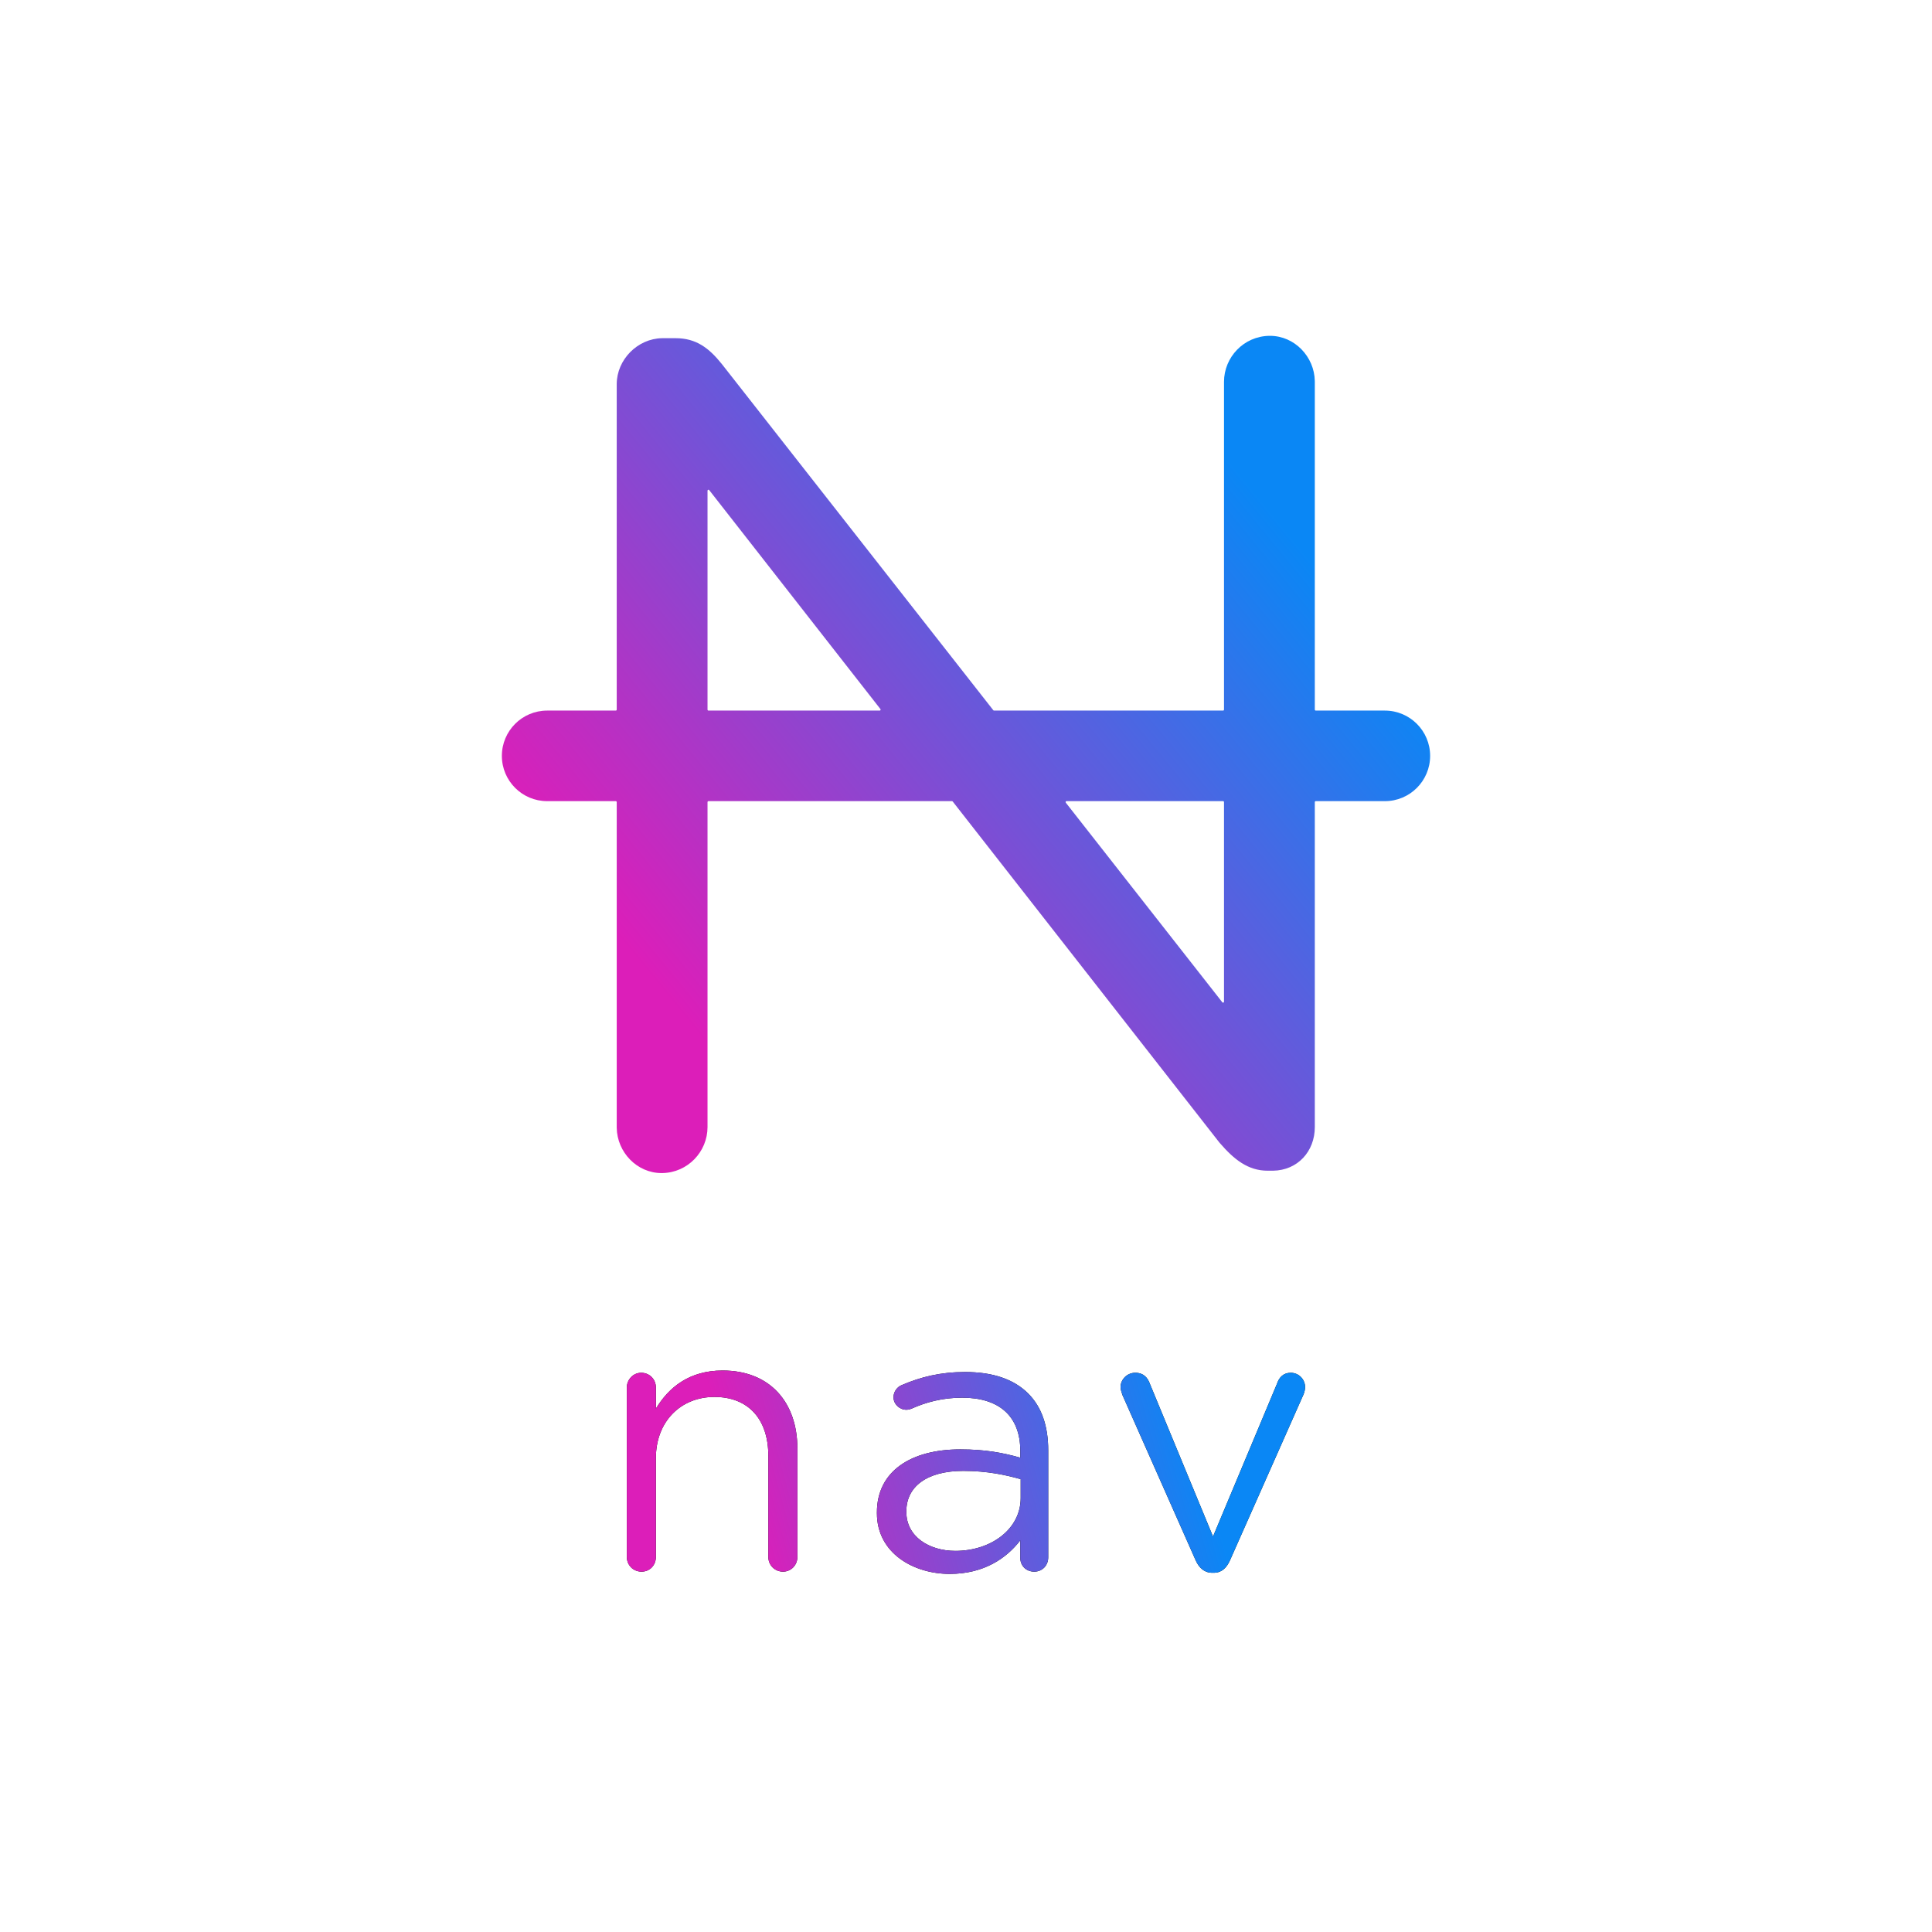 <?xml version="1.0" encoding="UTF-8"?>
<svg width="1024px" height="1024px" viewBox="0 0 1024 1024" version="1.1" xmlns="http://www.w3.org/2000/svg" xmlns:xlink="http://www.w3.org/1999/xlink">
    <!-- Generator: Sketch 63.1 (92452) - https://sketch.com -->
    <title>N</title>
    <desc>Created with Sketch.</desc>
    <defs>
        <linearGradient x1="85.1%" y1="23.76%" x2="15.512%" y2="76.01%" id="linearGradient-1">
            <stop stop-color="#0A87F5" offset="0%"></stop>
            <stop stop-color="#DC1EB9" offset="100%"></stop>
        </linearGradient>
        <linearGradient x1="85.1%" y1="47.099%" x2="15.512%" y2="52.875%" id="linearGradient-2">
            <stop stop-color="#0A87F5" offset="0%"></stop>
            <stop stop-color="#DC1EB9" offset="100%"></stop>
        </linearGradient>
        <path d="M149.036,655 C153.236,655 156.636,651.6 156.636,647.2 L156.636,589.8 C156.636,565.2 142.036,548.4 117.036,548.4 C99.236,548.4 88.436,557.4 81.636,568.6 L81.636,557.4 C81.636,553 78.236,549.6 73.836,549.6 C69.636,549.6 66.236,553.2 66.236,557.4 L66.236,647.2 C66.236,651.6 69.636,655 74.036,655 C78.436,655 81.636,651.6 81.636,647.2 L81.636,594.8 C81.636,575.4 94.836,562.4 112.636,562.4 C130.836,562.4 141.236,574.4 141.236,593.6 L141.236,647.2 C141.236,651.6 144.636,655 149.036,655 Z M237.379,656.2 C255.579,656.2 267.579,647.8 274.779,638.4 L274.779,647.8 C274.779,651.8 277.779,655 282.179,655 C286.379,655 289.579,651.8 289.579,647.4 L289.579,590.8 C289.579,577.6 285.979,567.6 278.979,560.6 C271.379,553 260.179,549.2 245.579,549.2 C232.379,549.2 221.979,551.8 211.779,556.2 C209.779,557 207.579,559.4 207.579,562.6 C207.579,566.2 210.779,569.2 214.379,569.2 C215.179,569.2 216.179,569 217.179,568.6 C224.779,565.2 233.579,562.8 243.979,562.8 C263.379,562.8 274.779,572.4 274.779,591 L274.779,594.6 C265.579,592 256.179,590.2 242.979,590.2 C216.779,590.2 198.779,601.8 198.779,623.6 L198.779,624 C198.779,645.2 218.179,656.2 237.379,656.2 Z M240.379,644 C226.379,644 214.379,636.4 214.379,623.4 L214.379,623 C214.379,610 225.179,601.6 244.579,601.6 C257.179,601.6 267.379,603.8 274.979,606 L274.979,616 C274.979,632.4 259.379,644 240.379,644 Z M377.321,655.6 C381.521,655.6 384.121,653 385.921,649 L424.921,561 C425.321,560 425.721,558.6 425.721,557.2 C425.721,553 422.321,549.6 418.121,549.6 C414.121,549.6 411.921,552.2 410.921,555.2 L376.921,636.4 L343.521,555.6 C342.321,552.2 340.121,549.6 335.721,549.6 C331.321,549.6 327.921,553.2 327.921,557.2 C327.921,558.6 328.521,560 328.921,561.4 L367.721,649 C369.521,653 372.321,655.6 376.521,655.6 L377.321,655.6 Z" id="path-3"></path>
    </defs>
    <g id="N" stroke="none" stroke-width="1" fill="none" fill-rule="evenodd">
        <rect id="Background" x="0" y="0" width="1024" height="1024"></rect>
        <g id="Group" transform="translate(266, 178)" fill-rule="nonzero">
            <path d="M407.125,0 C420.119,0 430.662,11.026 430.872,23.982 L430.875,24.375 L430.875,198.125 C430.875,198.401 431.099,198.625 431.375,198.625 L468,198.625 L468,198.625 C481.255,198.625 492,209.37 492,222.625 C492,235.88 481.255,246.625 468,246.625 L431.375,246.625 C431.099,246.625 430.875,246.849 430.875,247.125 L430.875,419.375 L430.875,419.375 C430.875,432.369 421.687,442.3 408.768,442.497 L408.375,442.5 L405.875,442.5 C395.416,442.5 387.985,436.444 380.602,427.908 L380.25,427.5 L238.959,246.817 C238.864,246.696 238.719,246.625 238.565,246.625 L109.5,246.625 C109.224,246.625 109,246.849 109,247.125 L109,419.375 L109,419.375 C109,432.369 98.586,443.525 85.037,443.75 L84.625,443.75 C71.631,443.75 61.088,432.724 60.878,419.768 L60.875,419.375 L60.875,247.125 C60.875,246.849 60.651,246.625 60.375,246.625 L24,246.625 L24,246.625 C10.745,246.625 0,235.88 0,222.625 C0,209.37 10.745,198.625 24,198.625 L60.375,198.625 C60.651,198.625 60.875,198.401 60.875,198.125 L60.875,25.625 L60.875,25.625 C60.875,12.631 71.901,1.475 84.857,1.253 L85.25,1.25 L92.125,1.25 C103.029,1.25 109.823,6.534 116.49,14.826 L117.125,15.625 L260.471,198.434 C260.566,198.554 260.711,198.625 260.864,198.625 L382.25,198.625 C382.526,198.625 382.75,198.401 382.75,198.125 L382.75,24.375 L382.75,24.375 C382.75,11.381 393.164,0.225 406.713,0 L407.125,0 Z M382.25,246.625 L299.287,246.625 C299.011,246.625 298.787,246.849 298.787,247.125 C298.787,247.237 298.825,247.345 298.894,247.434 L381.857,353.236 C382.027,353.453 382.341,353.491 382.559,353.321 C382.679,353.226 382.75,353.081 382.75,352.927 L382.75,247.125 C382.75,246.849 382.526,246.625 382.25,246.625 Z M109,82.076 L109,198.125 C109,198.401 109.224,198.625 109.5,198.625 L200.248,198.625 C200.524,198.625 200.748,198.401 200.748,198.125 C200.748,198.013 200.711,197.905 200.642,197.817 L109.894,81.768 C109.724,81.551 109.41,81.512 109.192,81.682 C109.071,81.777 109,81.922 109,82.076 Z" id="Shape" fill="url(#linearGradient-1)"></path>
            <g id="nav">
                <use fill="#000000" xlink:href="#path-3"></use>
                <use fill="url(#linearGradient-2)" xlink:href="#path-3"></use>
            </g>
        </g>
    </g>
</svg>